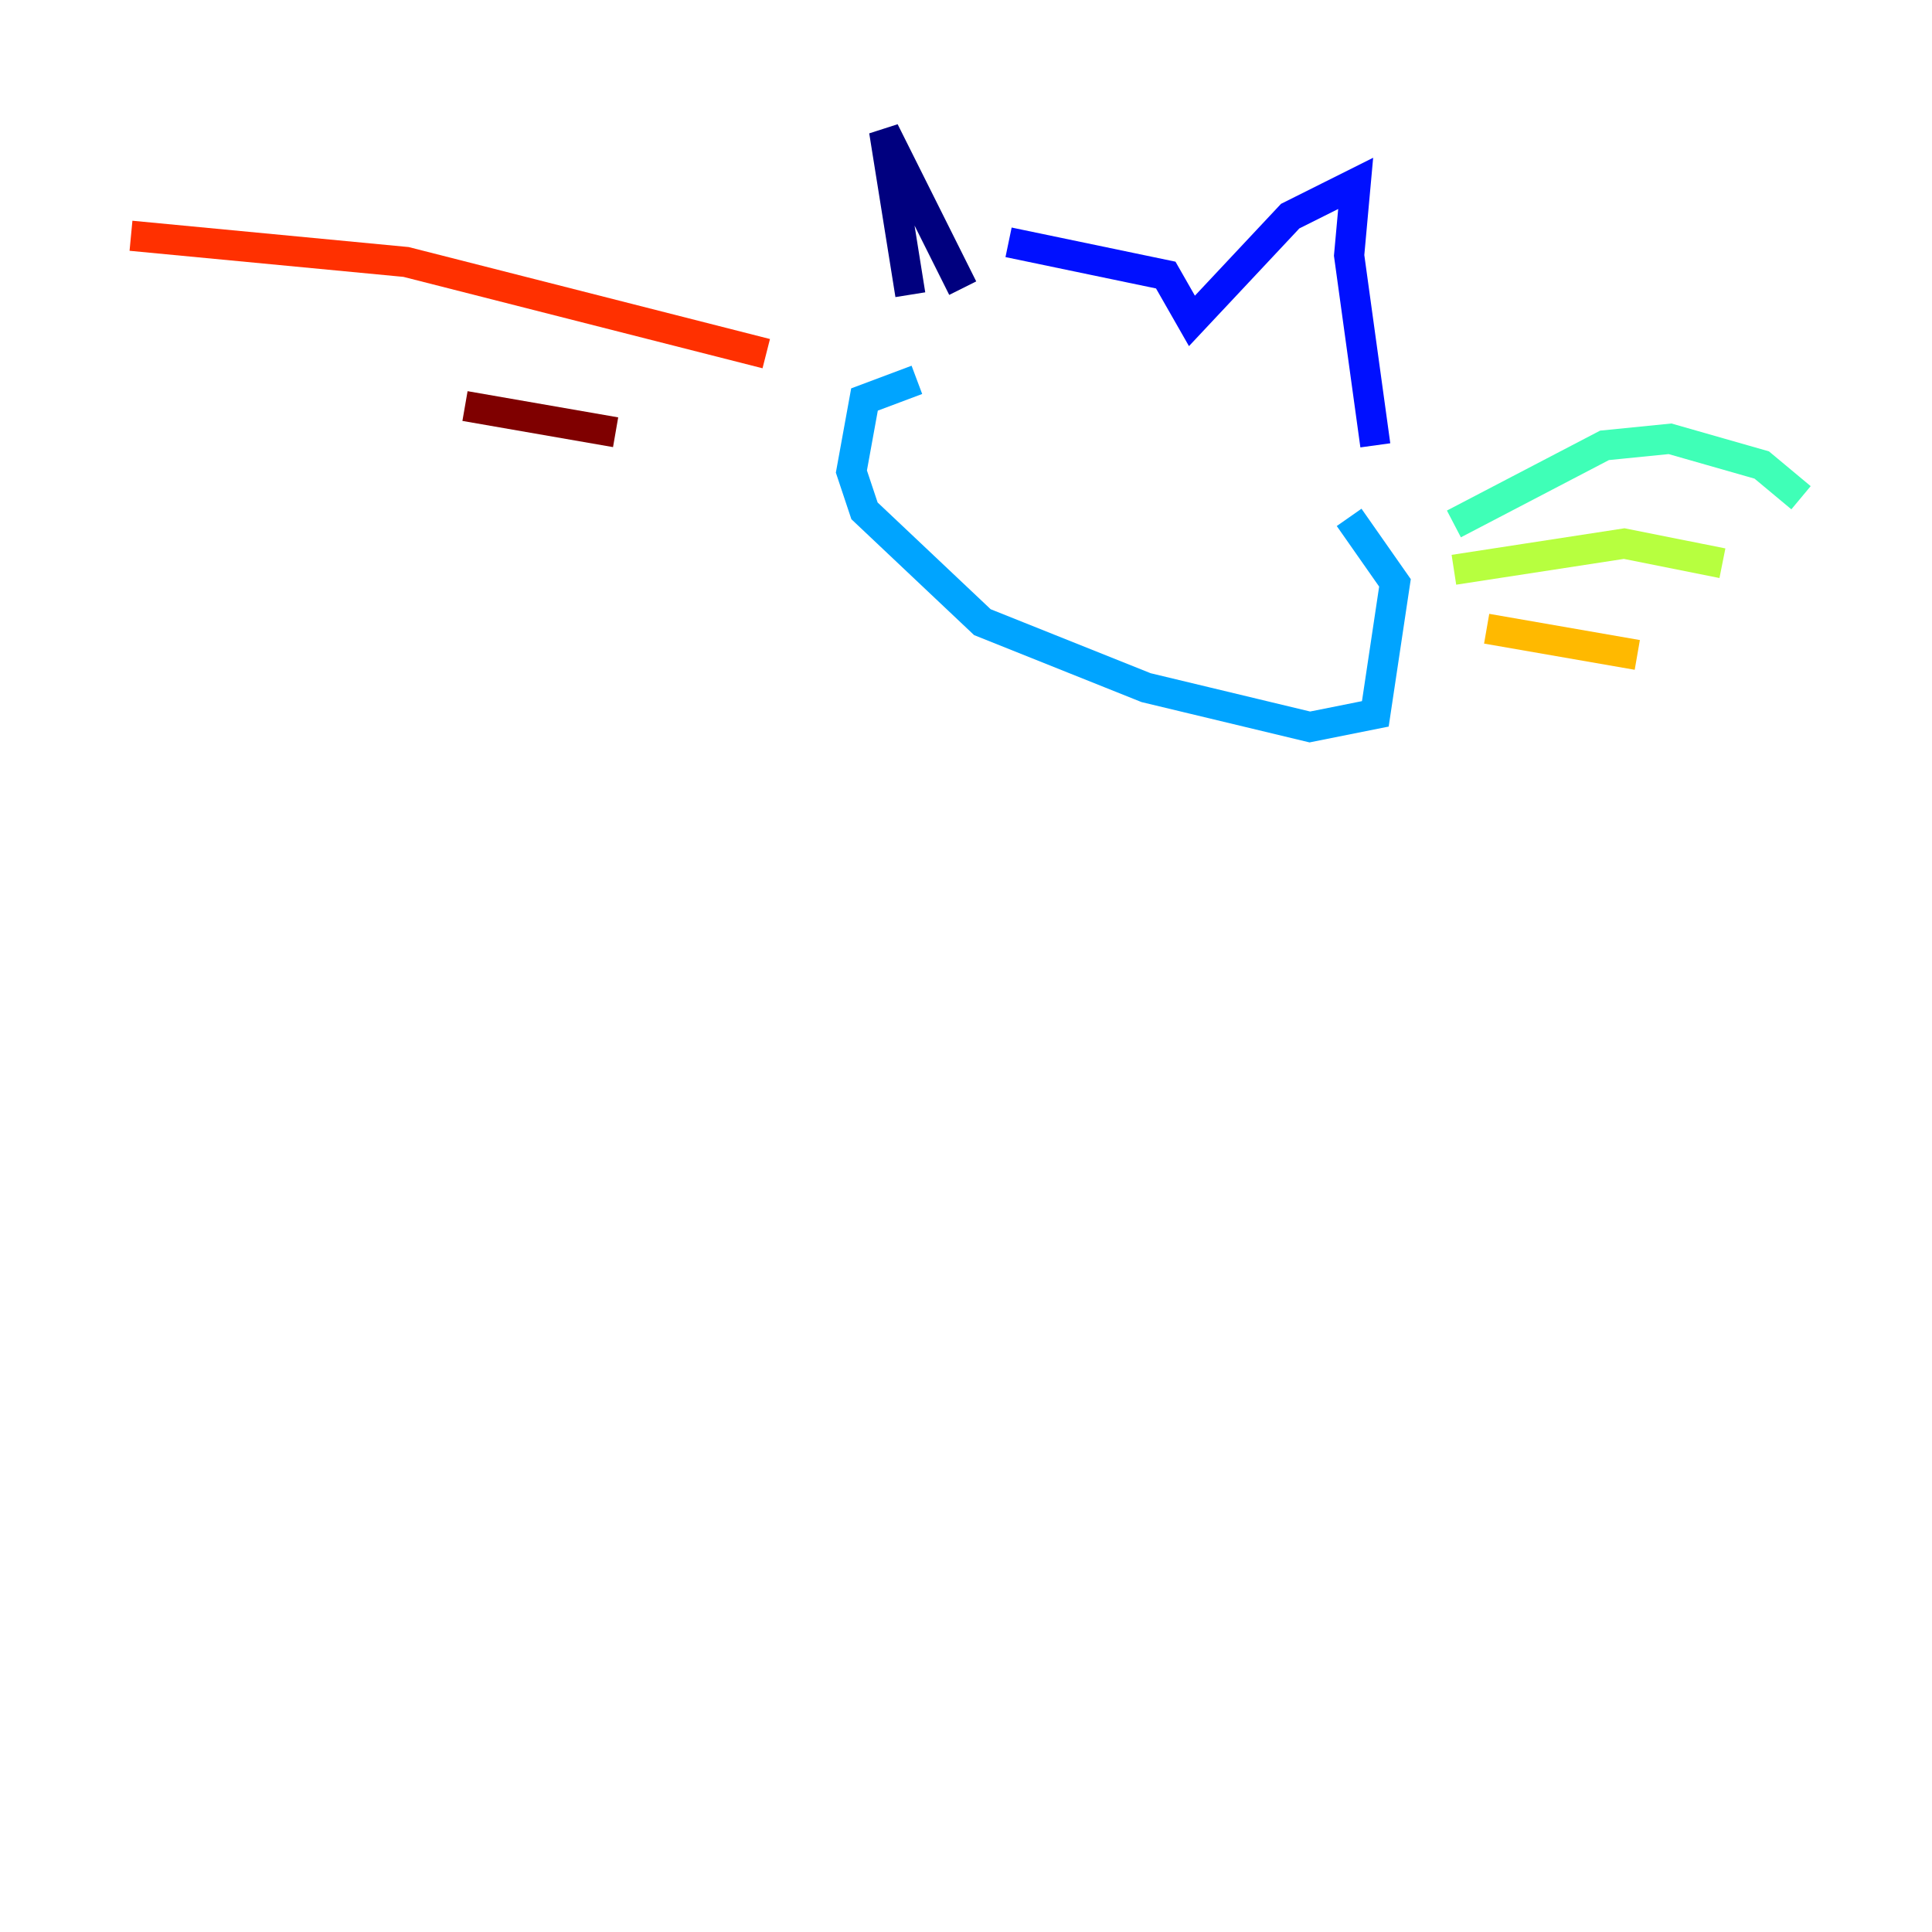 <?xml version="1.0" encoding="utf-8" ?>
<svg baseProfile="tiny" height="128" version="1.2" viewBox="0,0,128,128" width="128" xmlns="http://www.w3.org/2000/svg" xmlns:ev="http://www.w3.org/2001/xml-events" xmlns:xlink="http://www.w3.org/1999/xlink"><defs /><polyline fill="none" points="60.312,19.525 58.576,8.678 63.783,19.091" stroke="#00007f" stroke-width="2" /><polyline fill="none" points="66.82,16.054 77.234,18.224 78.969,21.261 85.478,14.319 89.817,12.149 89.383,16.922 91.119,29.505" stroke="#0010ff" stroke-width="2" /><polyline fill="none" points="60.746,25.166 57.275,26.468 56.407,31.241 57.275,33.844 65.085,41.22 75.932,45.559 86.78,48.163 91.119,47.295 92.42,38.617 89.383,34.278" stroke="#00a4ff" stroke-width="2" /><polyline fill="none" points="96.325,34.712 106.305,29.505 110.644,29.071 116.719,30.807 119.322,32.976" stroke="#3fffb7" stroke-width="2" /><polyline fill="none" points="96.325,37.749 107.607,36.014 114.115,37.315" stroke="#b7ff3f" stroke-width="2" /><polyline fill="none" points="98.495,41.654 108.475,43.39" stroke="#ffb900" stroke-width="2" /><polyline fill="none" points="50.766,23.43 26.902,17.356 8.678,15.62" stroke="#ff3000" stroke-width="2" /><polyline fill="none" points="40.786,28.637 30.807,26.902" stroke="#7f0000" stroke-width="2" /></svg>